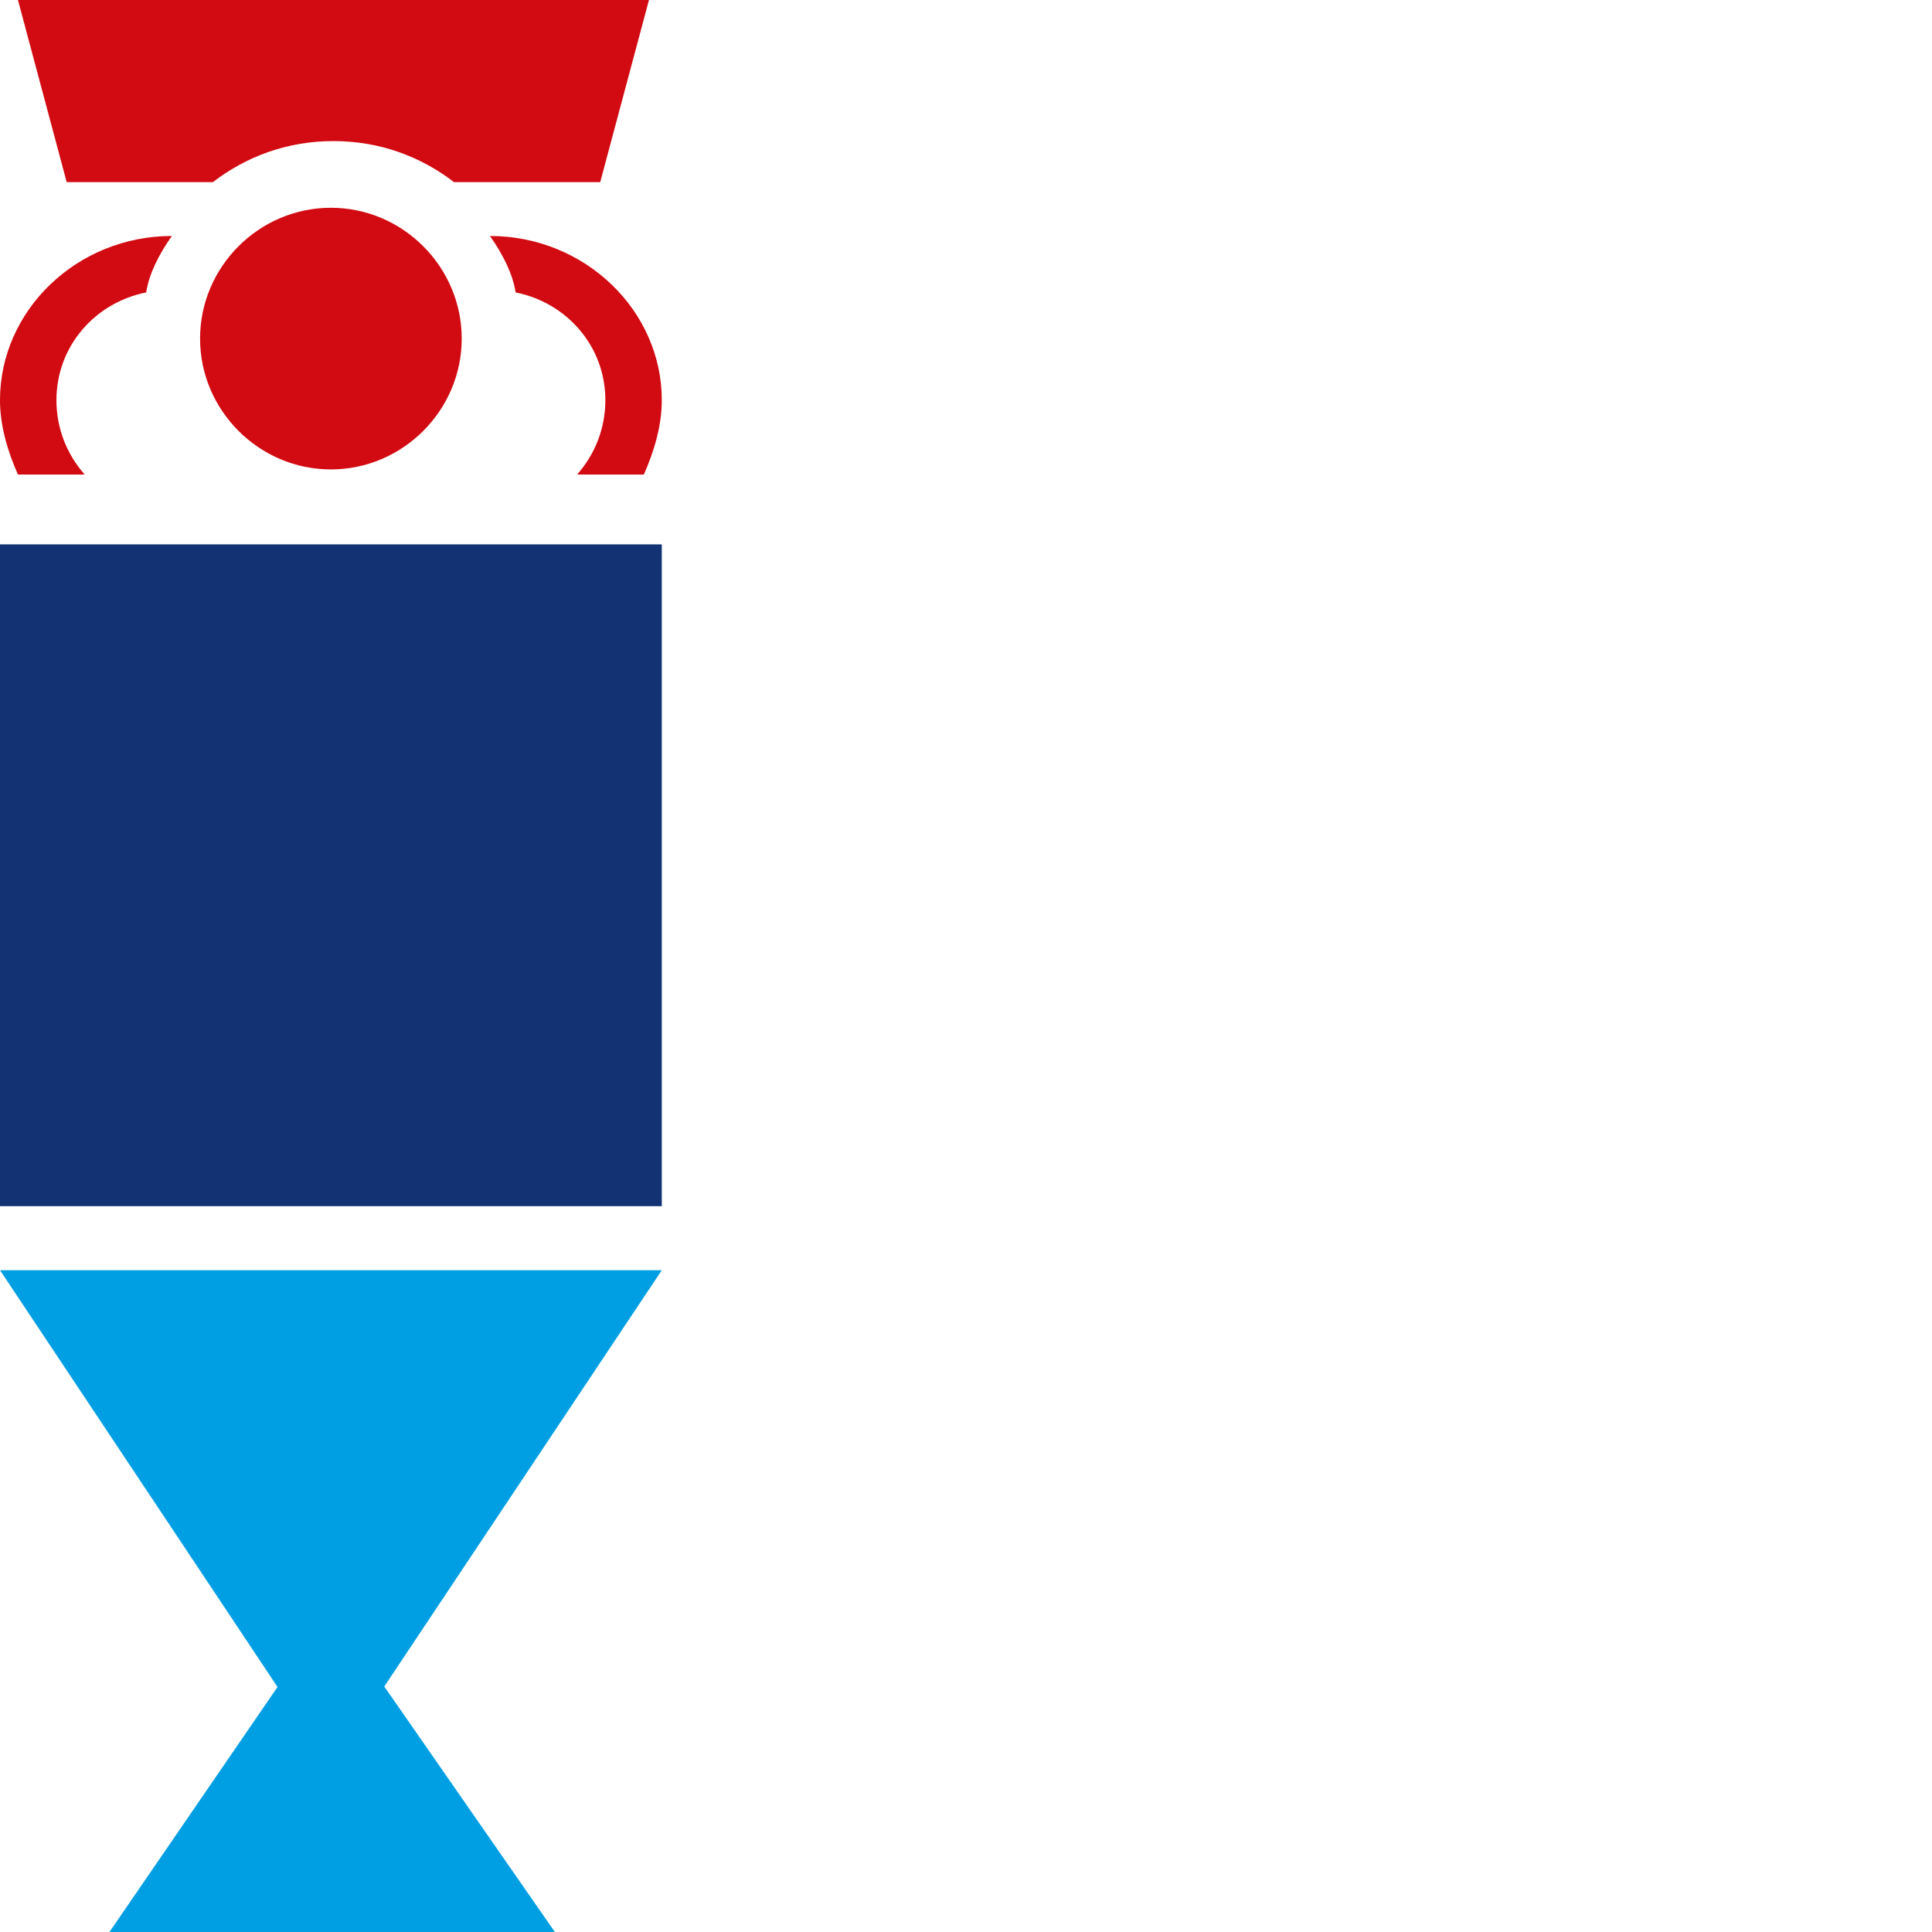 <svg width="181" height="181" fill="none" xmlns="http://www.w3.org/2000/svg"><path d="M62 119H0l26 39.046L10.254 181h41.73L36 158l26-39z" fill="#009FE3"/><path d="M43.256 31.721c0 6.729-5.527 12.256-12.256 12.256S18.744 38.45 18.744 31.72 24.271 19.465 31 19.465s12.256 5.527 12.256 12.256zM1.682 0l4.566 17.062h13.698c3.124-2.403 6.969-3.845 11.294-3.845 4.326 0 8.17 1.442 11.295 3.845h13.697L60.798 0H1.682zM16.1 22.108c-8.89 0-16.1 6.97-16.1 15.38 0 2.403.72 4.806 1.682 6.969H7.93c-1.682-1.922-2.643-4.326-2.643-6.969 0-5.047 3.604-9.132 8.41-10.093.241-1.682 1.202-3.605 2.404-5.287zM45.9 22.108c.24 0 .24 0 0 0 8.89 0 16.1 6.97 16.1 15.38 0 2.403-.721 4.806-1.682 6.969H54.07c1.682-1.922 2.643-4.326 2.643-6.969 0-5.047-3.605-9.132-8.41-10.093-.241-1.682-1.202-3.605-2.404-5.287z" fill="#D20A11"/><path d="M62 51H0v62h62V51z" fill="#123274"/></svg>